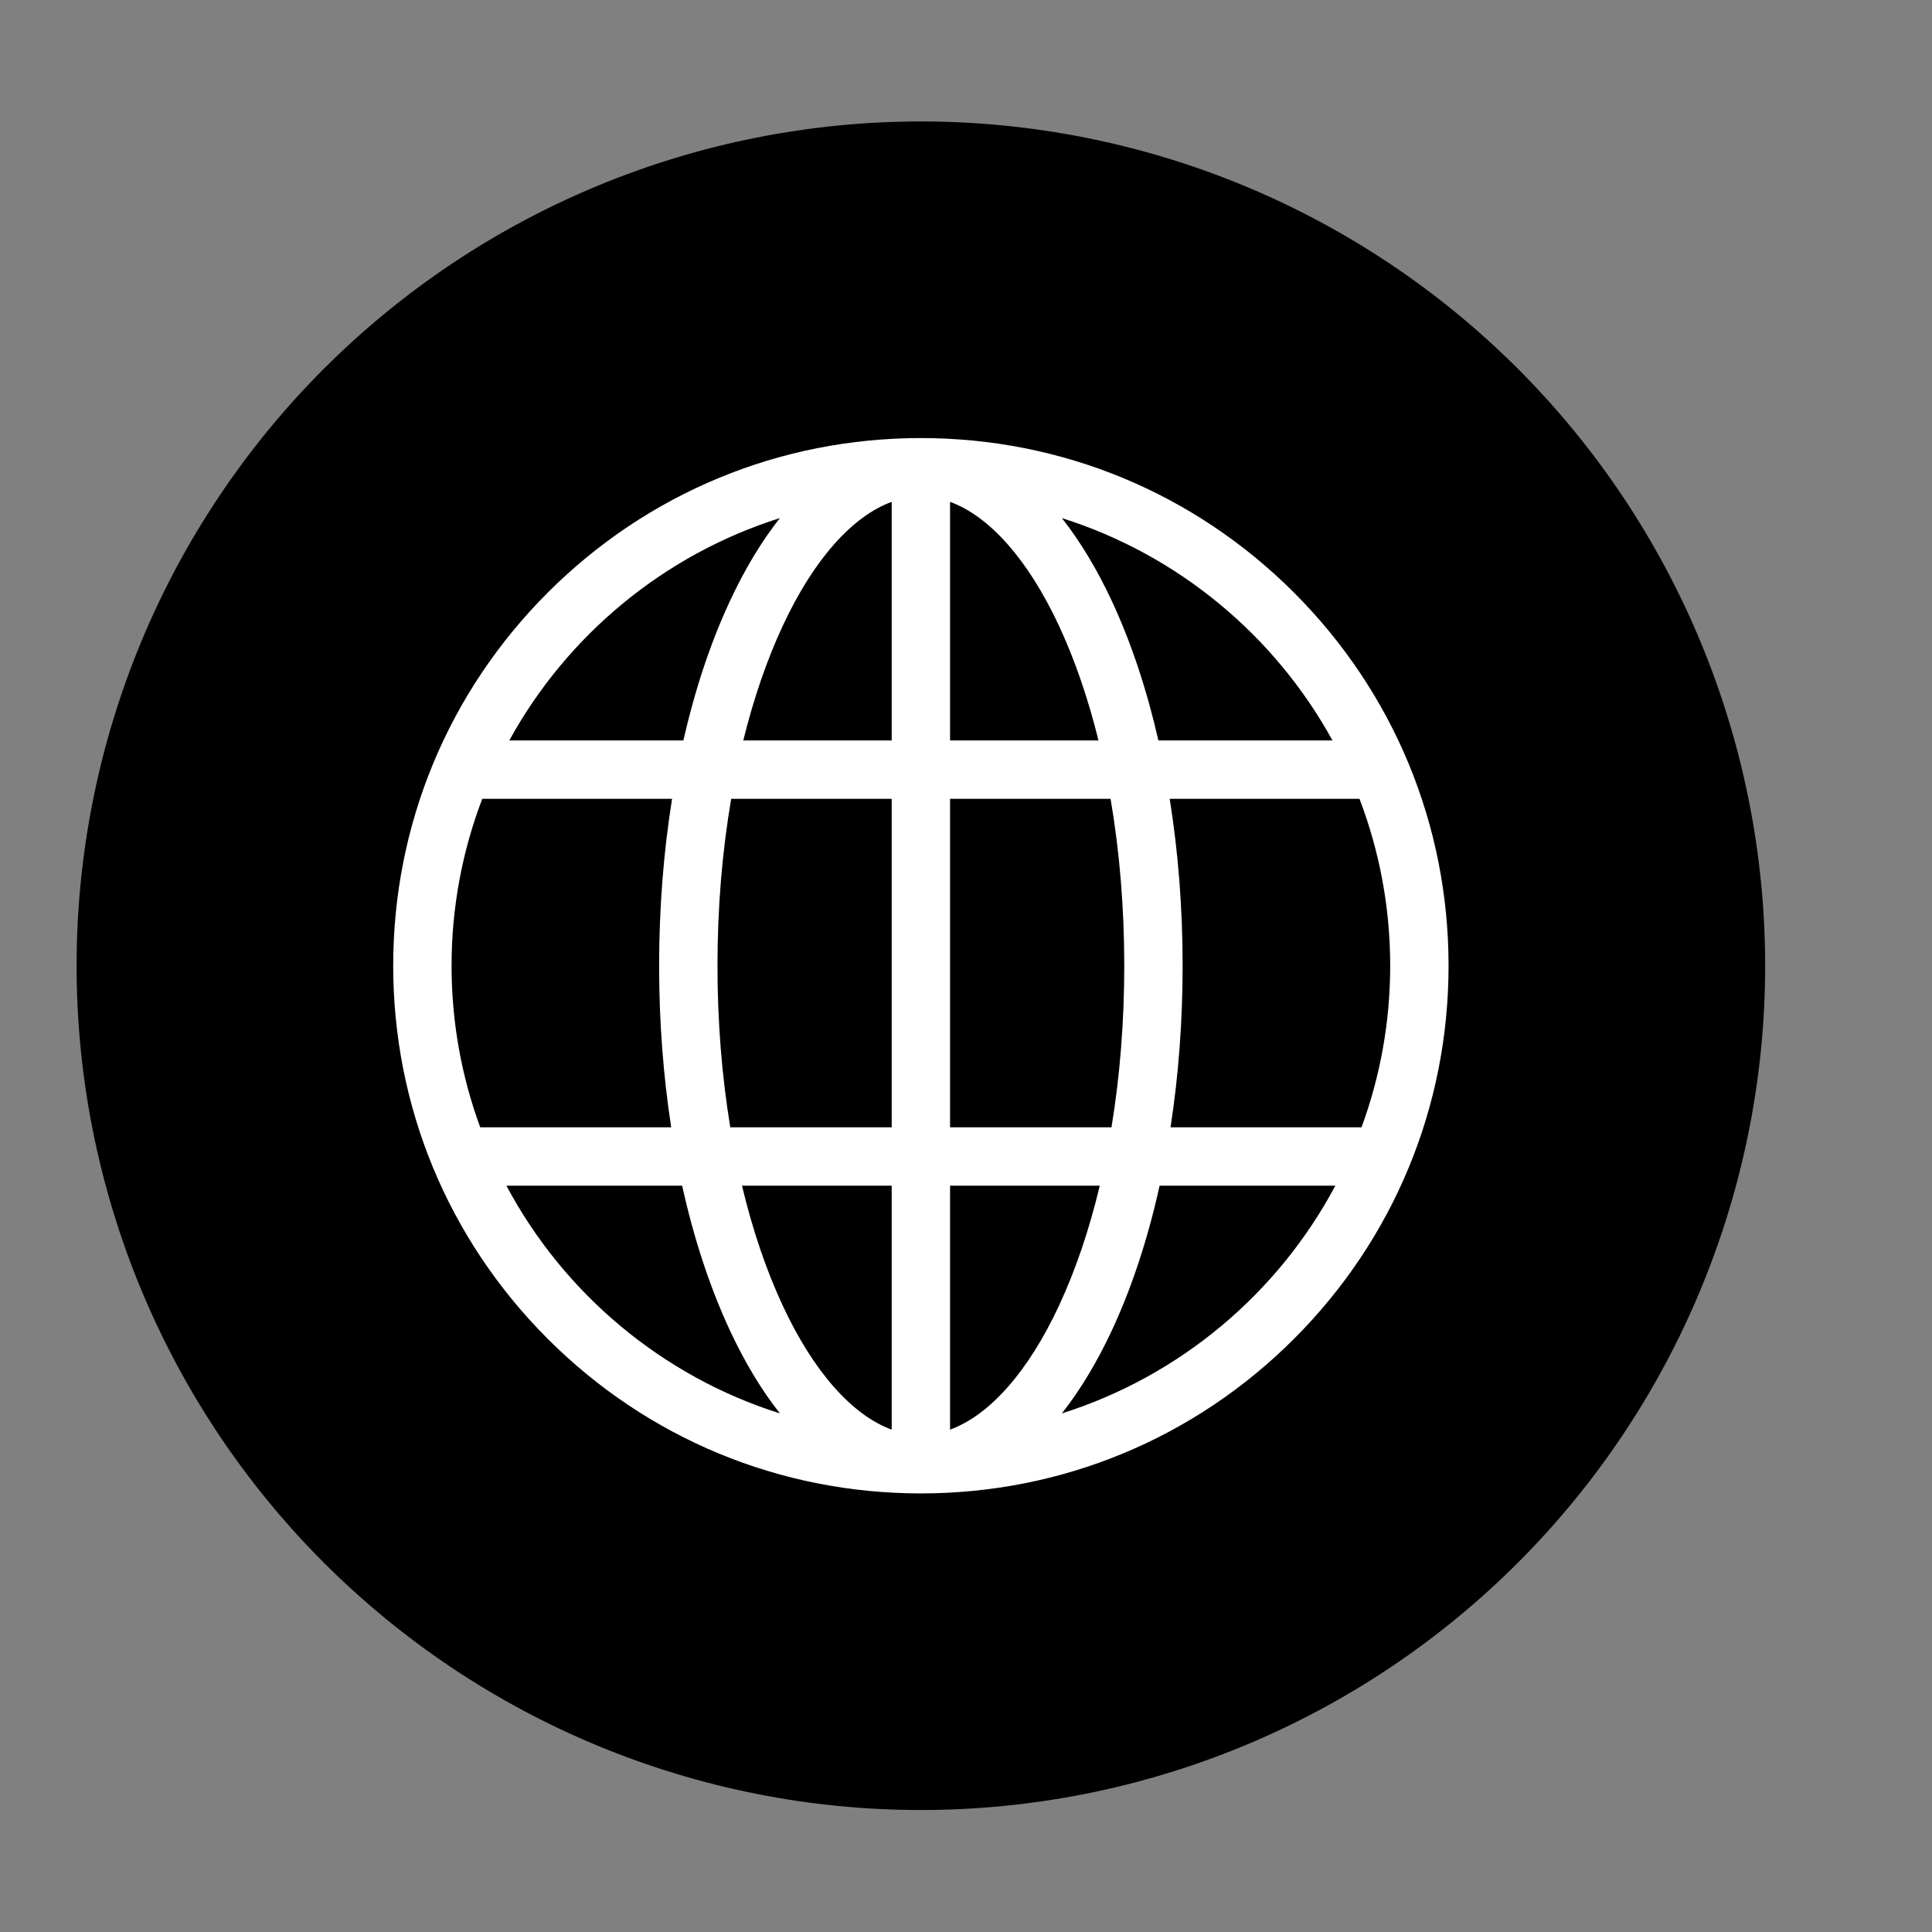 <svg xmlns="http://www.w3.org/2000/svg" xmlns:xlink="http://www.w3.org/1999/xlink" width="500" zoomAndPan="magnify" viewBox="0 0 375 375" height="500" preserveAspectRatio="xMidYMid meet" version="1.0"><rect x="0" y="0" width="375" height="375" fill="#808080" stroke="none"/><defs><clipPath id="74ae312bb6"><path d="M 14.867 23.574 L 342.617 23.574 L 342.617 351.324 L 14.867 351.324 Z M 14.867 23.574 " clip-rule="nonzero"/></clipPath></defs><g clip-path="url(#74ae312bb6)"><path fill="#000000" d="M 342.617 187.449 C 342.617 190.133 342.551 192.812 342.418 195.488 C 342.289 198.168 342.09 200.844 341.828 203.512 C 341.566 206.18 341.234 208.84 340.844 211.496 C 340.449 214.148 339.992 216.789 339.469 219.418 C 338.945 222.051 338.355 224.664 337.707 227.266 C 337.055 229.867 336.34 232.453 335.559 235.02 C 334.781 237.586 333.941 240.133 333.035 242.656 C 332.133 245.184 331.168 247.684 330.141 250.16 C 329.117 252.641 328.031 255.09 326.883 257.516 C 325.734 259.938 324.531 262.332 323.266 264.699 C 322.004 267.062 320.68 269.398 319.301 271.699 C 317.922 273.996 316.488 276.262 315 278.492 C 313.508 280.723 311.965 282.914 310.367 285.07 C 308.77 287.223 307.121 289.336 305.418 291.41 C 303.719 293.484 301.965 295.512 300.164 297.5 C 298.363 299.488 296.516 301.43 294.617 303.324 C 292.723 305.223 290.781 307.07 288.793 308.871 C 286.805 310.672 284.777 312.426 282.703 314.125 C 280.629 315.828 278.516 317.477 276.363 319.074 C 274.207 320.672 272.016 322.215 269.785 323.707 C 267.555 325.195 265.289 326.629 262.988 328.008 C 260.691 329.387 258.355 330.711 255.992 331.973 C 253.625 333.238 251.23 334.445 248.809 335.59 C 246.383 336.738 243.93 337.824 241.453 338.852 C 238.977 339.875 236.473 340.84 233.949 341.746 C 231.426 342.648 228.879 343.488 226.312 344.27 C 223.746 345.047 221.16 345.762 218.559 346.414 C 215.957 347.066 213.344 347.652 210.711 348.176 C 208.082 348.699 205.441 349.156 202.785 349.551 C 200.133 349.945 197.473 350.273 194.805 350.535 C 192.137 350.797 189.461 350.996 186.781 351.125 C 184.105 351.258 181.422 351.324 178.742 351.324 C 176.059 351.324 173.379 351.258 170.699 351.125 C 168.023 350.996 165.348 350.797 162.68 350.535 C 160.012 350.273 157.348 349.945 154.695 349.551 C 152.043 349.156 149.402 348.699 146.77 348.176 C 144.141 347.652 141.523 347.066 138.922 346.414 C 136.32 345.762 133.738 345.047 131.172 344.27 C 128.605 343.488 126.059 342.648 123.535 341.746 C 121.008 340.84 118.508 339.875 116.027 338.852 C 113.551 337.824 111.102 336.738 108.676 335.59 C 106.25 334.445 103.855 333.238 101.492 331.973 C 99.125 330.711 96.793 329.387 94.492 328.008 C 92.191 326.629 89.926 325.195 87.699 323.707 C 85.469 322.215 83.277 320.672 81.121 319.074 C 78.969 317.477 76.852 315.828 74.781 314.125 C 72.707 312.426 70.676 310.672 68.691 308.871 C 66.703 307.07 64.762 305.223 62.863 303.324 C 60.969 301.43 59.121 299.488 57.316 297.5 C 55.516 295.512 53.766 293.484 52.062 291.41 C 50.363 289.336 48.715 287.223 47.117 285.07 C 45.52 282.914 43.973 280.723 42.484 278.492 C 40.996 276.262 39.559 273.996 38.18 271.699 C 36.801 269.398 35.48 267.062 34.215 264.699 C 32.953 262.332 31.746 259.938 30.602 257.516 C 29.453 255.09 28.367 252.641 27.34 250.16 C 26.312 247.684 25.348 245.184 24.445 242.656 C 23.543 240.133 22.703 237.586 21.922 235.02 C 21.145 232.453 20.43 229.867 19.777 227.266 C 19.125 224.664 18.539 222.051 18.016 219.418 C 17.492 216.789 17.035 214.148 16.641 211.496 C 16.246 208.84 15.918 206.18 15.656 203.512 C 15.395 200.844 15.195 198.168 15.062 195.488 C 14.934 192.812 14.867 190.133 14.867 187.449 C 14.867 184.766 14.934 182.086 15.062 179.406 C 15.195 176.73 15.395 174.055 15.656 171.387 C 15.918 168.719 16.246 166.055 16.641 163.402 C 17.035 160.75 17.492 158.109 18.016 155.48 C 18.539 152.848 19.125 150.23 19.777 147.629 C 20.43 145.027 21.145 142.445 21.922 139.879 C 22.703 137.312 23.543 134.766 24.445 132.242 C 25.348 129.715 26.312 127.215 27.34 124.738 C 28.367 122.258 29.453 119.809 30.602 117.383 C 31.746 114.957 32.953 112.562 34.215 110.199 C 35.48 107.832 36.801 105.5 38.18 103.199 C 39.559 100.898 40.996 98.637 42.484 96.406 C 43.973 94.176 45.52 91.984 47.117 89.828 C 48.715 87.676 50.363 85.562 52.062 83.488 C 53.766 81.414 55.516 79.383 57.316 77.398 C 59.121 75.41 60.969 73.469 62.863 71.57 C 64.762 69.676 66.703 67.828 68.691 66.027 C 70.676 64.223 72.707 62.473 74.781 60.773 C 76.852 59.07 78.969 57.422 81.121 55.824 C 83.277 54.227 85.469 52.684 87.699 51.191 C 89.926 49.703 92.191 48.266 94.492 46.891 C 96.793 45.512 99.125 44.188 101.492 42.926 C 103.855 41.66 106.25 40.453 108.676 39.309 C 111.102 38.16 113.551 37.074 116.027 36.047 C 118.508 35.023 121.008 34.059 123.535 33.152 C 126.059 32.25 128.605 31.41 131.172 30.629 C 133.738 29.852 136.32 29.137 138.922 28.484 C 141.523 27.832 144.141 27.246 146.77 26.723 C 149.402 26.199 152.043 25.742 154.695 25.348 C 157.348 24.953 160.012 24.625 162.68 24.363 C 165.348 24.102 168.023 23.902 170.699 23.77 C 173.379 23.641 176.059 23.574 178.742 23.574 C 181.422 23.574 184.105 23.641 186.781 23.77 C 189.461 23.902 192.137 24.102 194.805 24.363 C 197.473 24.625 200.133 24.953 202.785 25.348 C 205.441 25.742 208.082 26.199 210.711 26.723 C 213.344 27.246 215.957 27.832 218.559 28.484 C 221.16 29.137 223.746 29.852 226.312 30.629 C 228.879 31.41 231.426 32.25 233.949 33.152 C 236.473 34.059 238.977 35.023 241.453 36.047 C 243.93 37.074 246.383 38.16 248.809 39.309 C 251.23 40.453 253.625 41.66 255.992 42.926 C 258.355 44.188 260.691 45.512 262.988 46.891 C 265.289 48.266 267.555 49.703 269.785 51.191 C 272.016 52.684 274.207 54.227 276.363 55.824 C 278.516 57.422 280.629 59.07 282.703 60.773 C 284.777 62.473 286.805 64.223 288.793 66.027 C 290.781 67.828 292.723 69.676 294.617 71.57 C 296.516 73.469 298.363 75.41 300.164 77.398 C 301.965 79.383 303.719 81.414 305.418 83.488 C 307.121 85.562 308.77 87.676 310.367 89.828 C 311.965 91.984 313.508 94.176 315 96.406 C 316.488 98.637 317.922 100.898 319.301 103.199 C 320.68 105.5 322.004 107.832 323.266 110.199 C 324.531 112.562 325.734 114.957 326.883 117.383 C 328.031 119.809 329.117 122.258 330.141 124.738 C 331.168 127.215 332.133 129.715 333.035 132.242 C 333.941 134.766 334.781 137.312 335.559 139.879 C 336.34 142.445 337.055 145.027 337.707 147.629 C 338.355 150.23 338.945 152.848 339.469 155.48 C 339.992 158.109 340.449 160.75 340.844 163.402 C 341.234 166.055 341.566 168.719 341.828 171.387 C 342.09 174.055 342.289 176.73 342.418 179.406 C 342.551 182.086 342.617 184.766 342.617 187.449 Z M 342.617 187.449 " fill-opacity="1" fill-rule="nonzero"/></g><path fill="#ffffff" d="M 251.164 115.027 C 231.82 95.68 206.098 85.027 178.742 85.027 C 151.383 85.027 125.664 95.68 106.316 115.027 C 86.973 134.371 76.32 160.09 76.32 187.449 C 76.32 214.809 86.973 240.527 106.316 259.871 C 125.664 279.219 151.383 289.871 178.742 289.871 C 206.098 289.871 231.82 279.219 251.164 259.871 C 270.508 240.527 281.164 214.809 281.164 187.449 C 281.164 160.09 270.508 134.371 251.164 115.027 Z M 87.648 187.449 C 87.648 176.043 89.762 165.121 93.609 155.047 L 130.449 155.047 C 128.797 165.355 127.934 176.27 127.934 187.449 C 127.934 198.254 128.738 208.812 130.281 218.812 L 93.211 218.812 C 89.613 209.031 87.648 198.465 87.648 187.449 Z M 139.262 187.449 C 139.262 176.195 140.176 165.266 141.922 155.047 L 173.078 155.047 L 173.078 218.812 L 141.746 218.812 C 140.113 208.891 139.262 198.32 139.262 187.449 Z M 205.531 121.426 C 208.637 128.086 211.211 135.594 213.215 143.719 L 184.406 143.719 L 184.406 97.406 C 192.086 100.223 199.559 108.629 205.531 121.426 Z M 173.078 97.406 L 173.078 143.719 L 144.27 143.719 C 146.273 135.594 148.848 128.086 151.953 121.426 C 157.922 108.629 165.398 100.223 173.078 97.406 Z M 173.078 230.141 L 173.078 277.492 C 165.398 274.676 157.922 266.27 151.953 253.473 C 148.715 246.531 146.055 238.664 144.02 230.141 Z M 184.406 277.492 L 184.406 230.141 L 213.465 230.141 C 211.426 238.664 208.77 246.531 205.531 253.473 C 199.559 266.27 192.086 274.676 184.406 277.492 Z M 184.406 218.812 L 184.406 155.047 L 215.562 155.047 C 217.309 165.266 218.219 176.195 218.219 187.449 C 218.219 198.32 217.371 208.891 215.738 218.812 Z M 227.035 155.047 L 263.875 155.047 C 267.723 165.121 269.836 176.043 269.836 187.449 C 269.836 198.465 267.867 209.031 264.27 218.812 L 227.199 218.812 C 228.746 208.812 229.547 198.254 229.547 187.449 C 229.547 176.27 228.688 165.355 227.035 155.047 Z M 258.633 143.719 L 224.844 143.719 C 222.586 133.828 219.547 124.68 215.797 116.637 C 212.883 110.398 209.629 105.02 206.105 100.559 C 228.648 107.672 247.426 123.332 258.633 143.719 Z M 151.379 100.559 C 147.852 105.02 144.598 110.398 141.688 116.637 C 137.934 124.68 134.898 133.828 132.641 143.719 L 98.852 143.719 C 110.055 123.332 128.836 107.672 151.379 100.559 Z M 98.293 230.141 L 132.402 230.141 C 134.684 240.434 137.805 249.938 141.688 258.262 C 144.598 264.5 147.852 269.879 151.379 274.34 C 128.457 267.105 109.426 251.035 98.293 230.141 Z M 206.105 274.34 C 209.629 269.879 212.883 264.5 215.797 258.262 C 219.68 249.938 222.801 240.434 225.078 230.141 L 259.191 230.141 C 248.059 251.035 229.027 267.105 206.105 274.34 Z M 206.105 274.34 " fill-opacity="1" fill-rule="nonzero"/></svg>